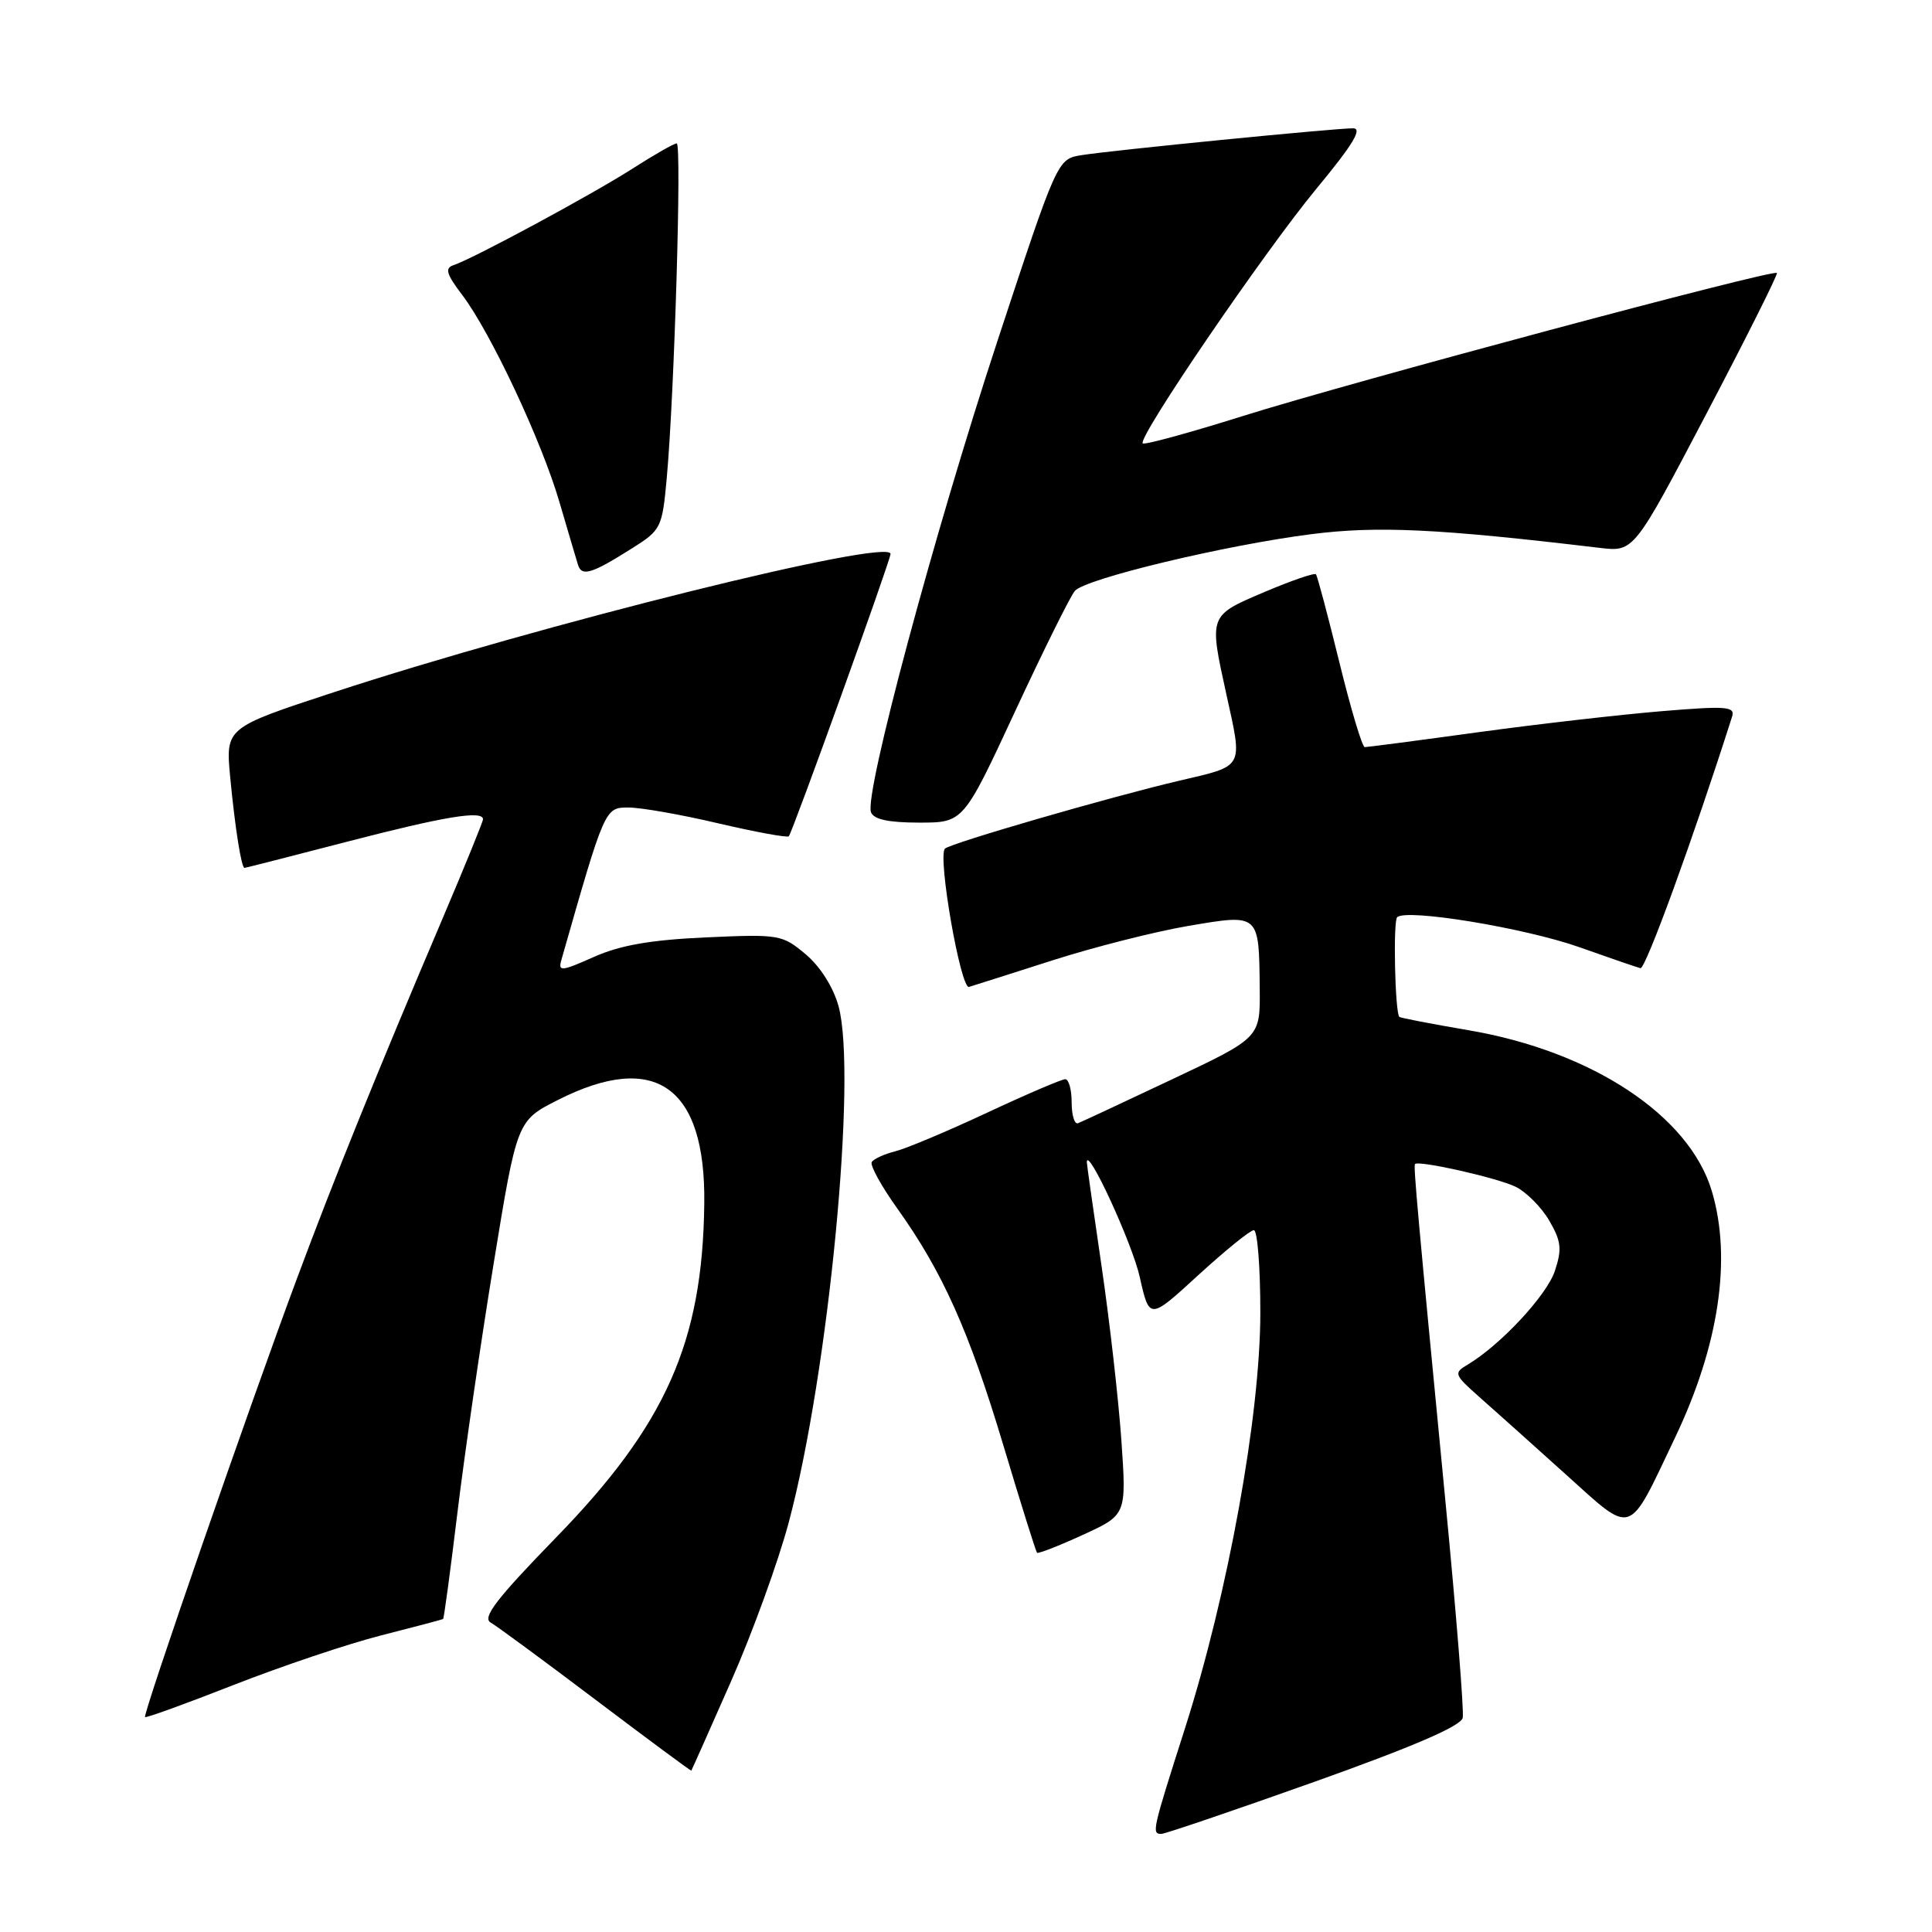 <?xml version="1.0" encoding="UTF-8" standalone="no"?>
<!DOCTYPE svg PUBLIC "-//W3C//DTD SVG 1.1//EN" "http://www.w3.org/Graphics/SVG/1.1/DTD/svg11.dtd" >
<svg xmlns="http://www.w3.org/2000/svg" xmlns:xlink="http://www.w3.org/1999/xlink" version="1.1" viewBox="0 0 256 256">
 <g >
 <path fill="currentColor"
d=" M 174.14 236.11 C 187.30 231.42 193.60 228.70 193.82 227.62 C 194.00 226.74 192.96 213.75 191.51 198.76 C 187.87 161.08 187.28 154.54 187.49 154.25 C 187.89 153.70 198.34 156.05 200.80 157.24 C 202.23 157.93 204.25 159.96 205.28 161.73 C 206.87 164.47 206.99 165.50 206.03 168.40 C 204.97 171.63 198.79 178.26 194.44 180.84 C 192.60 181.93 192.68 182.15 196.00 185.09 C 197.93 186.79 203.05 191.38 207.38 195.28 C 216.53 203.51 215.61 203.81 221.95 190.50 C 227.78 178.28 229.50 166.74 226.82 157.81 C 223.83 147.81 210.93 139.29 194.58 136.51 C 189.67 135.67 185.55 134.88 185.42 134.74 C 184.84 134.12 184.58 122.09 185.13 121.54 C 186.31 120.36 202.04 122.95 209.28 125.51 C 213.25 126.92 216.89 128.17 217.37 128.29 C 218.04 128.45 224.38 111.06 229.51 94.96 C 229.94 93.61 228.80 93.52 220.25 94.23 C 214.89 94.67 203.96 95.92 195.97 97.01 C 187.98 98.11 181.17 99.00 180.84 99.00 C 180.50 99.00 178.99 93.94 177.47 87.75 C 175.95 81.56 174.56 76.32 174.37 76.10 C 174.18 75.87 171.09 76.94 167.51 78.46 C 160.15 81.59 160.19 81.49 162.50 92.00 C 164.68 101.91 164.95 101.41 156.25 103.45 C 147.04 105.61 125.94 111.73 125.21 112.45 C 124.21 113.45 127.29 131.09 128.40 130.77 C 129.01 130.59 134.00 129.00 139.50 127.24 C 145.00 125.48 153.10 123.43 157.50 122.68 C 166.93 121.09 166.82 121.00 166.92 131.00 C 166.99 137.50 166.99 137.50 155.34 143.00 C 148.94 146.03 143.31 148.65 142.85 148.83 C 142.38 149.02 142.00 147.78 142.00 146.08 C 142.00 144.39 141.62 143.00 141.15 143.00 C 140.68 143.00 136.01 145.00 130.77 147.45 C 125.53 149.90 120.06 152.20 118.61 152.56 C 117.17 152.92 115.77 153.56 115.51 153.98 C 115.26 154.40 116.77 157.16 118.89 160.12 C 124.89 168.52 128.40 176.35 132.94 191.48 C 135.24 199.17 137.26 205.59 137.41 205.75 C 137.57 205.90 140.30 204.84 143.48 203.38 C 149.27 200.73 149.27 200.73 148.59 190.87 C 148.21 185.44 147.03 175.04 145.96 167.75 C 144.89 160.46 144.01 154.28 144.01 154.00 C 144.04 151.75 150.03 164.75 151.02 169.20 C 152.30 174.91 152.30 174.91 158.79 168.95 C 162.37 165.68 165.67 163.00 166.14 163.00 C 166.62 163.00 167.00 167.91 167.00 173.91 C 167.00 187.54 162.73 211.11 157.02 229.00 C 152.67 242.62 152.58 243.00 153.89 243.00 C 154.37 243.00 163.49 239.90 174.14 236.11 Z  M 96.87 222.78 C 99.71 216.34 103.15 206.85 104.52 201.70 C 109.80 181.88 113.60 142.42 111.11 133.32 C 110.41 130.79 108.70 128.09 106.76 126.45 C 103.65 123.84 103.27 123.77 93.53 124.21 C 86.21 124.54 82.20 125.24 78.69 126.80 C 74.38 128.72 73.94 128.76 74.38 127.22 C 80.15 106.99 80.14 107.00 83.28 107.00 C 84.92 107.00 90.28 107.94 95.19 109.10 C 100.11 110.25 104.31 111.02 104.52 110.81 C 104.99 110.34 118.00 74.22 118.00 73.40 C 118.00 71.22 71.66 82.73 44.19 91.74 C 29.89 96.43 29.89 96.43 30.50 102.96 C 31.14 109.68 31.98 115.00 32.40 115.00 C 32.53 115.00 38.68 113.43 46.07 111.51 C 58.90 108.18 64.00 107.34 64.00 108.56 C 64.00 108.87 61.57 114.83 58.60 121.81 C 49.96 142.11 44.28 156.16 39.40 169.27 C 33.06 186.27 18.88 227.22 19.22 227.52 C 19.37 227.66 24.68 225.73 31.00 223.25 C 37.33 220.77 46.10 217.82 50.50 216.70 C 54.90 215.58 58.60 214.60 58.71 214.53 C 58.83 214.46 59.68 208.13 60.61 200.45 C 61.54 192.78 63.69 177.95 65.40 167.50 C 68.50 148.50 68.50 148.50 73.93 145.75 C 86.83 139.22 93.52 143.96 93.32 159.50 C 93.10 177.83 88.24 188.77 73.67 203.74 C 65.77 211.86 63.86 214.35 65.02 215.00 C 65.83 215.46 72.12 220.09 79.00 225.29 C 85.88 230.49 91.55 234.68 91.60 234.62 C 91.66 234.55 94.03 229.23 96.87 222.78 Z  M 134.51 94.25 C 138.28 86.14 141.84 78.96 142.43 78.29 C 143.86 76.67 162.28 72.25 173.68 70.79 C 182.48 69.66 190.54 70.04 212.00 72.60 C 216.50 73.13 216.50 73.13 226.11 54.82 C 231.40 44.74 235.60 36.35 235.45 36.17 C 235.00 35.63 178.68 50.72 164.67 55.13 C 157.61 57.35 151.64 58.98 151.42 58.75 C 150.69 58.03 167.51 33.38 174.42 25.02 C 179.28 19.15 180.58 17.00 179.28 17.00 C 176.83 17.00 147.24 19.92 143.30 20.56 C 140.11 21.07 140.11 21.07 132.13 45.29 C 123.80 70.61 114.50 105.25 115.41 107.62 C 115.77 108.58 117.74 109.00 121.80 109.00 C 127.66 109.00 127.66 109.00 134.51 94.25 Z  M 83.79 72.63 C 87.60 70.23 87.75 69.93 88.35 63.32 C 89.36 52.19 90.35 19.00 89.67 19.00 C 89.32 19.00 86.67 20.51 83.77 22.37 C 78.35 25.83 62.63 34.31 60.06 35.15 C 58.92 35.53 59.17 36.36 61.23 39.06 C 65.00 44.03 71.74 58.37 74.12 66.50 C 75.25 70.35 76.36 74.11 76.59 74.85 C 77.09 76.44 78.41 76.03 83.79 72.63 Z "/>
</g>
</svg>